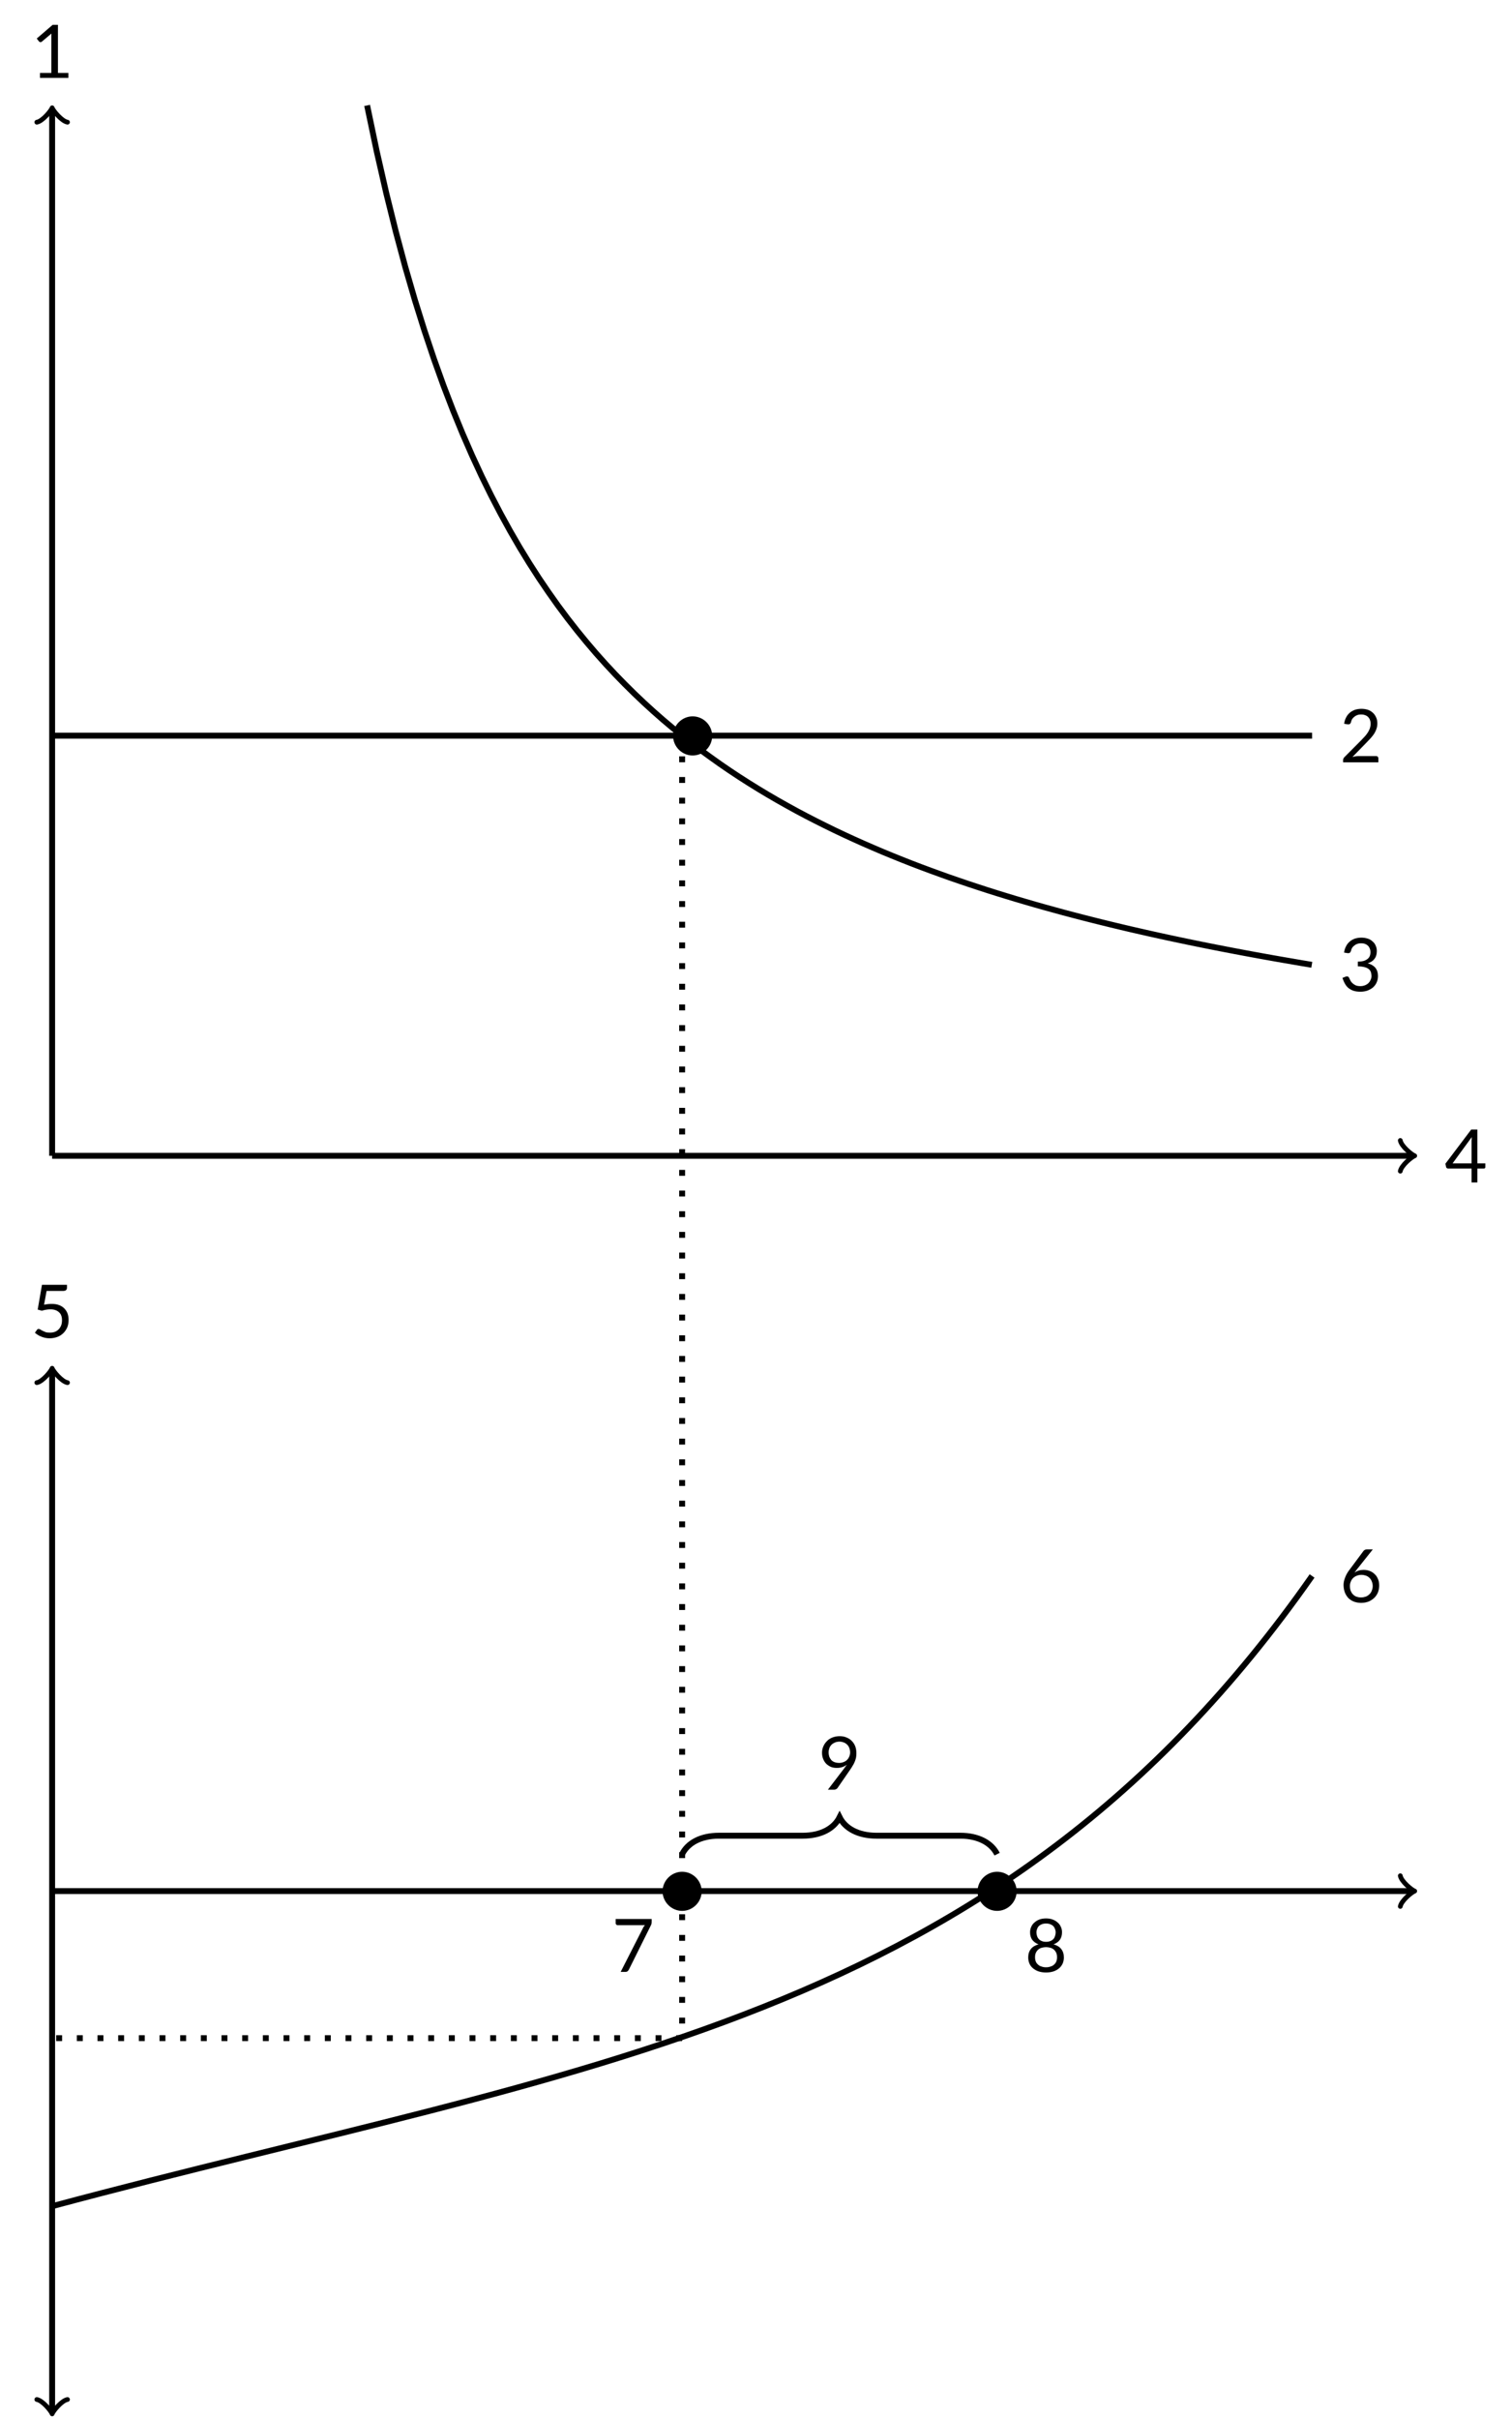 <?xml version="1.0" encoding="UTF-8"?>
<svg xmlns="http://www.w3.org/2000/svg" xmlns:xlink="http://www.w3.org/1999/xlink" width="204.109" height="326.439" viewBox="0 0 204.109 326.439">
<defs>
<g>
<g id="glyph-0-0">
<path d="M 5.078 -0.672 L 3.672 -0.672 L 3.672 -7.156 L 2.953 -7.156 L 0.812 -5.312 L 1.094 -4.938 C 1.109 -4.906 1.141 -4.891 1.172 -4.875 C 1.203 -4.844 1.234 -4.828 1.266 -4.828 C 1.312 -4.828 1.344 -4.828 1.391 -4.828 C 1.438 -4.844 1.469 -4.859 1.516 -4.906 L 2.797 -5.984 C 2.781 -5.844 2.781 -5.688 2.781 -5.547 L 2.781 -0.672 L 1.25 -0.672 L 1.25 0 L 5.078 0 Z M 5.078 -0.672 "/>
</g>
<g id="glyph-0-1">
<path d="M 3.641 -2.578 L 1.078 -2.578 L 3.672 -6.125 C 3.656 -6.016 3.656 -5.906 3.656 -5.812 C 3.641 -5.703 3.641 -5.609 3.641 -5.516 Z M 5.5 -2.578 L 4.422 -2.578 L 4.422 -7.141 L 3.594 -7.141 L 0.109 -2.531 L 0.203 -2.078 C 0.219 -2.031 0.25 -1.969 0.297 -1.938 C 0.344 -1.906 0.406 -1.875 0.469 -1.875 L 3.641 -1.875 L 3.641 0 L 4.422 0 L 4.422 -1.875 L 5.297 -1.875 C 5.375 -1.875 5.422 -1.906 5.453 -1.938 C 5.484 -1.969 5.5 -2.016 5.5 -2.062 Z M 5.5 -2.578 "/>
</g>
<g id="glyph-0-2">
<path d="M 0.641 -5.203 L 1.109 -5.125 C 1.234 -5.109 1.328 -5.125 1.391 -5.156 C 1.453 -5.203 1.516 -5.281 1.562 -5.391 C 1.594 -5.547 1.641 -5.688 1.719 -5.828 C 1.797 -5.953 1.906 -6.062 2.031 -6.156 C 2.141 -6.25 2.266 -6.328 2.438 -6.375 C 2.578 -6.438 2.75 -6.453 2.938 -6.453 C 3.109 -6.453 3.281 -6.438 3.422 -6.391 C 3.594 -6.328 3.719 -6.266 3.828 -6.156 C 3.953 -6.062 4.031 -5.938 4.094 -5.781 C 4.172 -5.625 4.203 -5.453 4.203 -5.25 C 4.203 -5.062 4.172 -4.891 4.109 -4.734 C 4.047 -4.578 3.953 -4.453 3.812 -4.344 C 3.672 -4.234 3.5 -4.141 3.297 -4.078 C 3.078 -4.016 2.812 -3.984 2.5 -3.984 L 2.5 -3.344 C 2.875 -3.344 3.188 -3.297 3.422 -3.234 C 3.656 -3.172 3.844 -3.078 3.984 -2.969 C 4.109 -2.844 4.219 -2.719 4.266 -2.547 C 4.312 -2.391 4.344 -2.219 4.344 -2.031 C 4.344 -1.875 4.312 -1.703 4.234 -1.547 C 4.172 -1.391 4.094 -1.25 3.953 -1.109 C 3.844 -0.984 3.672 -0.875 3.484 -0.797 C 3.297 -0.719 3.078 -0.672 2.844 -0.672 C 2.562 -0.672 2.344 -0.719 2.172 -0.797 C 2 -0.891 1.859 -0.984 1.734 -1.109 C 1.625 -1.219 1.531 -1.344 1.469 -1.484 C 1.406 -1.609 1.359 -1.719 1.312 -1.812 C 1.266 -1.906 1.203 -1.953 1.109 -1.984 C 1 -2 0.906 -1.984 0.812 -1.938 L 0.422 -1.781 C 0.516 -1.516 0.609 -1.266 0.734 -1.047 C 0.859 -0.812 1 -0.625 1.188 -0.453 C 1.375 -0.297 1.609 -0.156 1.875 -0.062 C 2.141 0.031 2.469 0.078 2.844 0.078 C 3.172 0.078 3.484 0.031 3.766 -0.062 C 4.062 -0.172 4.312 -0.312 4.531 -0.484 C 4.734 -0.672 4.922 -0.891 5.031 -1.156 C 5.156 -1.422 5.219 -1.719 5.219 -2.047 C 5.219 -2.484 5.109 -2.844 4.875 -3.141 C 4.641 -3.422 4.281 -3.641 3.828 -3.75 C 4.016 -3.812 4.188 -3.891 4.344 -3.984 C 4.484 -4.078 4.625 -4.188 4.719 -4.328 C 4.828 -4.453 4.922 -4.609 4.969 -4.781 C 5.031 -4.969 5.062 -5.172 5.062 -5.391 C 5.062 -5.672 5.016 -5.922 4.906 -6.141 C 4.812 -6.375 4.672 -6.562 4.469 -6.719 C 4.297 -6.891 4.078 -7.016 3.812 -7.094 C 3.562 -7.172 3.281 -7.219 2.984 -7.219 C 2.672 -7.219 2.391 -7.172 2.125 -7.094 C 1.859 -7 1.625 -6.875 1.422 -6.703 C 1.219 -6.531 1.047 -6.328 0.922 -6.078 C 0.781 -5.828 0.688 -5.531 0.641 -5.203 Z M 0.641 -5.203 "/>
</g>
<g id="glyph-0-3">
<path d="M 4.922 -0.844 L 2.531 -0.844 C 2.406 -0.844 2.266 -0.828 2.141 -0.812 C 2 -0.781 1.859 -0.75 1.734 -0.719 L 3.609 -2.641 C 3.812 -2.844 4 -3.047 4.172 -3.234 C 4.359 -3.438 4.516 -3.641 4.656 -3.844 C 4.781 -4.047 4.891 -4.266 4.969 -4.5 C 5.047 -4.719 5.094 -4.969 5.094 -5.234 C 5.094 -5.547 5.047 -5.828 4.922 -6.078 C 4.812 -6.312 4.672 -6.531 4.469 -6.703 C 4.281 -6.875 4.062 -7 3.797 -7.094 C 3.531 -7.172 3.25 -7.219 2.953 -7.219 C 2.641 -7.219 2.359 -7.172 2.094 -7.094 C 1.828 -7 1.594 -6.875 1.391 -6.703 C 1.188 -6.531 1.016 -6.328 0.891 -6.078 C 0.75 -5.828 0.656 -5.531 0.609 -5.203 L 1.078 -5.125 C 1.203 -5.109 1.297 -5.125 1.359 -5.156 C 1.438 -5.203 1.484 -5.281 1.531 -5.391 C 1.562 -5.547 1.609 -5.688 1.688 -5.828 C 1.781 -5.953 1.875 -6.062 2 -6.156 C 2.109 -6.25 2.25 -6.328 2.391 -6.375 C 2.547 -6.438 2.719 -6.453 2.906 -6.453 C 3.078 -6.453 3.25 -6.438 3.406 -6.375 C 3.562 -6.328 3.703 -6.25 3.812 -6.156 C 3.922 -6.047 4.016 -5.922 4.078 -5.766 C 4.141 -5.609 4.188 -5.422 4.188 -5.203 C 4.188 -5 4.156 -4.812 4.094 -4.609 C 4.031 -4.438 3.953 -4.25 3.844 -4.078 C 3.734 -3.891 3.594 -3.719 3.438 -3.531 C 3.281 -3.359 3.109 -3.172 2.922 -2.984 L 0.641 -0.688 C 0.578 -0.625 0.531 -0.562 0.516 -0.5 C 0.484 -0.438 0.469 -0.375 0.469 -0.297 L 0.469 0 L 5.234 0 L 5.234 -0.531 C 5.234 -0.625 5.203 -0.703 5.156 -0.75 C 5.094 -0.812 5.016 -0.844 4.922 -0.844 Z M 4.922 -0.844 "/>
</g>
<g id="glyph-0-4">
<path d="M 1.797 -4.453 L 2.141 -6.312 L 4.375 -6.312 C 4.562 -6.312 4.703 -6.359 4.781 -6.438 C 4.859 -6.531 4.891 -6.625 4.891 -6.75 L 4.891 -7.141 L 1.516 -7.141 L 0.938 -3.797 L 1.5 -3.641 C 1.703 -3.703 1.891 -3.75 2.094 -3.781 C 2.281 -3.812 2.469 -3.828 2.656 -3.828 C 2.922 -3.828 3.141 -3.797 3.344 -3.719 C 3.531 -3.656 3.703 -3.547 3.828 -3.422 C 3.969 -3.297 4.062 -3.156 4.125 -2.969 C 4.188 -2.797 4.219 -2.594 4.219 -2.375 C 4.219 -2.109 4.188 -1.875 4.109 -1.672 C 4.031 -1.469 3.922 -1.297 3.781 -1.141 C 3.641 -1 3.469 -0.875 3.266 -0.797 C 3.062 -0.719 2.844 -0.688 2.594 -0.688 C 2.375 -0.688 2.172 -0.703 2.016 -0.75 C 1.859 -0.812 1.719 -0.875 1.594 -0.938 C 1.469 -1 1.375 -1.047 1.297 -1.109 C 1.203 -1.156 1.125 -1.188 1.062 -1.188 C 0.969 -1.188 0.891 -1.141 0.828 -1.047 L 0.562 -0.672 C 0.672 -0.578 0.797 -0.484 0.938 -0.391 C 1.078 -0.297 1.234 -0.219 1.406 -0.156 C 1.562 -0.078 1.75 -0.031 1.938 0.016 C 2.141 0.062 2.344 0.078 2.547 0.078 C 2.906 0.078 3.25 0.016 3.562 -0.094 C 3.875 -0.203 4.141 -0.375 4.375 -0.594 C 4.609 -0.812 4.781 -1.078 4.922 -1.375 C 5.047 -1.688 5.109 -2.031 5.109 -2.406 C 5.109 -2.719 5.062 -3 4.969 -3.266 C 4.875 -3.531 4.719 -3.75 4.531 -3.953 C 4.344 -4.141 4.109 -4.297 3.812 -4.406 C 3.531 -4.516 3.203 -4.562 2.828 -4.562 C 2.516 -4.562 2.172 -4.531 1.797 -4.453 Z M 1.797 -4.453 "/>
</g>
<g id="glyph-0-5">
<path d="M 2.875 -0.656 C 2.641 -0.656 2.438 -0.703 2.25 -0.766 C 2.062 -0.844 1.906 -0.953 1.781 -1.094 C 1.656 -1.219 1.562 -1.391 1.484 -1.578 C 1.422 -1.766 1.391 -1.969 1.391 -2.203 C 1.391 -2.391 1.422 -2.594 1.5 -2.766 C 1.562 -2.953 1.672 -3.109 1.797 -3.25 C 1.938 -3.391 2.109 -3.5 2.297 -3.578 C 2.5 -3.656 2.703 -3.703 2.953 -3.703 C 3.172 -3.703 3.375 -3.656 3.562 -3.594 C 3.75 -3.531 3.906 -3.422 4.031 -3.297 C 4.172 -3.156 4.281 -3 4.344 -2.812 C 4.422 -2.625 4.469 -2.422 4.469 -2.188 C 4.469 -1.969 4.422 -1.766 4.344 -1.578 C 4.281 -1.391 4.172 -1.219 4.031 -1.094 C 3.891 -0.953 3.734 -0.844 3.531 -0.766 C 3.344 -0.703 3.125 -0.656 2.875 -0.656 Z M 2.359 -4.469 L 4.484 -7.141 L 3.688 -7.141 C 3.594 -7.141 3.5 -7.125 3.406 -7.078 C 3.328 -7.031 3.266 -6.984 3.219 -6.922 L 1.406 -4.484 C 1.094 -4.094 0.875 -3.703 0.75 -3.359 C 0.609 -3 0.531 -2.672 0.531 -2.359 C 0.531 -1.984 0.594 -1.656 0.703 -1.344 C 0.812 -1.047 0.984 -0.797 1.172 -0.578 C 1.391 -0.375 1.625 -0.203 1.922 -0.094 C 2.219 0.016 2.547 0.078 2.906 0.078 C 3.266 0.078 3.594 0.016 3.891 -0.094 C 4.203 -0.219 4.453 -0.391 4.672 -0.594 C 4.891 -0.797 5.047 -1.047 5.172 -1.328 C 5.281 -1.609 5.344 -1.922 5.344 -2.25 C 5.344 -2.594 5.297 -2.891 5.172 -3.156 C 5.062 -3.422 4.922 -3.641 4.719 -3.812 C 4.531 -4 4.312 -4.141 4.047 -4.234 C 3.797 -4.328 3.531 -4.375 3.234 -4.375 C 3 -4.375 2.781 -4.344 2.578 -4.281 C 2.375 -4.219 2.188 -4.125 2.016 -4.016 C 2.062 -4.094 2.125 -4.156 2.188 -4.234 C 2.234 -4.312 2.297 -4.391 2.359 -4.469 Z M 2.359 -4.469 "/>
</g>
<g id="glyph-0-6">
<path d="M 5.391 -7.141 L 0.531 -7.141 L 0.531 -6.547 C 0.531 -6.484 0.562 -6.438 0.609 -6.391 C 0.641 -6.344 0.703 -6.312 0.75 -6.312 L 4.484 -6.312 C 4.422 -6.25 4.375 -6.188 4.328 -6.125 C 4.281 -6.047 4.234 -5.969 4.203 -5.891 L 1.203 0 L 1.828 0 C 1.953 0 2.062 -0.031 2.141 -0.094 C 2.219 -0.156 2.266 -0.234 2.312 -0.312 L 5.281 -6.281 C 5.297 -6.328 5.328 -6.391 5.359 -6.469 C 5.375 -6.547 5.391 -6.625 5.391 -6.75 Z M 5.391 -7.141 "/>
</g>
<g id="glyph-0-7">
<path d="M 2.891 -0.625 C 2.656 -0.625 2.453 -0.656 2.266 -0.734 C 2.078 -0.781 1.922 -0.875 1.797 -1 C 1.672 -1.109 1.562 -1.25 1.5 -1.422 C 1.438 -1.578 1.406 -1.766 1.406 -1.969 C 1.406 -2.219 1.438 -2.422 1.531 -2.609 C 1.609 -2.766 1.719 -2.922 1.859 -3.031 C 1.984 -3.141 2.141 -3.219 2.328 -3.266 C 2.5 -3.312 2.703 -3.344 2.891 -3.344 C 3.078 -3.344 3.281 -3.312 3.453 -3.266 C 3.641 -3.219 3.797 -3.141 3.922 -3.031 C 4.062 -2.922 4.172 -2.766 4.25 -2.609 C 4.344 -2.422 4.375 -2.219 4.375 -1.969 C 4.375 -1.766 4.344 -1.578 4.281 -1.422 C 4.219 -1.25 4.109 -1.109 3.984 -1 C 3.859 -0.875 3.703 -0.781 3.516 -0.734 C 3.328 -0.656 3.125 -0.625 2.891 -0.625 Z M 2.891 -6.531 C 3.109 -6.531 3.297 -6.5 3.453 -6.438 C 3.609 -6.375 3.75 -6.297 3.859 -6.188 C 3.969 -6.078 4.047 -5.938 4.094 -5.797 C 4.156 -5.656 4.188 -5.5 4.188 -5.328 C 4.188 -5.156 4.156 -5.016 4.109 -4.859 C 4.062 -4.703 4 -4.562 3.891 -4.453 C 3.781 -4.328 3.656 -4.234 3.484 -4.172 C 3.312 -4.094 3.125 -4.062 2.891 -4.062 C 2.656 -4.062 2.469 -4.094 2.297 -4.172 C 2.141 -4.234 2 -4.328 1.891 -4.453 C 1.797 -4.562 1.719 -4.703 1.672 -4.859 C 1.625 -5.016 1.594 -5.156 1.594 -5.328 C 1.594 -5.5 1.625 -5.656 1.688 -5.797 C 1.734 -5.938 1.812 -6.078 1.922 -6.188 C 2.031 -6.297 2.172 -6.375 2.328 -6.438 C 2.5 -6.5 2.672 -6.531 2.891 -6.531 Z M 3.906 -3.719 C 4.281 -3.859 4.578 -4.078 4.766 -4.344 C 4.953 -4.625 5.047 -4.953 5.047 -5.344 C 5.047 -5.609 5 -5.859 4.891 -6.078 C 4.797 -6.312 4.641 -6.516 4.453 -6.672 C 4.266 -6.844 4.031 -6.984 3.766 -7.078 C 3.516 -7.172 3.219 -7.219 2.891 -7.219 C 2.562 -7.219 2.266 -7.172 2 -7.078 C 1.75 -6.984 1.516 -6.844 1.328 -6.672 C 1.141 -6.516 0.984 -6.312 0.891 -6.078 C 0.781 -5.859 0.734 -5.609 0.734 -5.344 C 0.734 -4.953 0.828 -4.625 1.016 -4.344 C 1.219 -4.078 1.5 -3.859 1.875 -3.719 C 1.422 -3.594 1.078 -3.391 0.844 -3.094 C 0.609 -2.797 0.484 -2.422 0.484 -1.953 C 0.484 -1.641 0.547 -1.359 0.656 -1.109 C 0.766 -0.859 0.938 -0.641 1.156 -0.469 C 1.359 -0.297 1.625 -0.156 1.906 -0.062 C 2.203 0.031 2.531 0.078 2.891 0.078 C 3.25 0.078 3.578 0.031 3.875 -0.062 C 4.156 -0.156 4.422 -0.297 4.625 -0.469 C 4.844 -0.641 5 -0.859 5.125 -1.109 C 5.234 -1.359 5.297 -1.641 5.297 -1.953 C 5.297 -2.422 5.172 -2.797 4.938 -3.094 C 4.703 -3.391 4.359 -3.594 3.906 -3.719 Z M 3.906 -3.719 "/>
</g>
<g id="glyph-0-8">
<path d="M 1.406 -5.047 C 1.406 -5.25 1.453 -5.453 1.516 -5.625 C 1.578 -5.797 1.688 -5.953 1.812 -6.078 C 1.938 -6.203 2.094 -6.297 2.281 -6.375 C 2.453 -6.438 2.656 -6.484 2.875 -6.484 C 3.078 -6.484 3.281 -6.438 3.453 -6.375 C 3.625 -6.312 3.781 -6.203 3.906 -6.078 C 4.031 -5.969 4.125 -5.812 4.203 -5.625 C 4.266 -5.438 4.312 -5.25 4.312 -5.016 C 4.312 -4.828 4.266 -4.656 4.203 -4.484 C 4.141 -4.328 4.047 -4.172 3.922 -4.047 C 3.797 -3.906 3.641 -3.812 3.453 -3.734 C 3.266 -3.656 3.062 -3.609 2.812 -3.609 C 2.609 -3.609 2.406 -3.641 2.234 -3.703 C 2.047 -3.766 1.906 -3.859 1.781 -3.984 C 1.672 -4.109 1.578 -4.266 1.5 -4.438 C 1.453 -4.609 1.406 -4.812 1.406 -5.047 Z M 3.484 -2.844 L 1.312 0 L 2.125 0 C 2.234 0 2.328 -0.016 2.406 -0.062 C 2.484 -0.094 2.547 -0.141 2.594 -0.203 L 4.328 -2.719 C 4.453 -2.906 4.578 -3.078 4.672 -3.266 C 4.781 -3.422 4.859 -3.609 4.938 -3.781 C 5.016 -3.969 5.062 -4.141 5.109 -4.328 C 5.141 -4.516 5.156 -4.703 5.156 -4.922 C 5.156 -5.266 5.109 -5.562 5 -5.859 C 4.891 -6.141 4.734 -6.375 4.531 -6.578 C 4.344 -6.781 4.094 -6.938 3.812 -7.047 C 3.531 -7.172 3.234 -7.219 2.891 -7.219 C 2.547 -7.219 2.219 -7.156 1.938 -7.047 C 1.641 -6.938 1.391 -6.781 1.188 -6.562 C 0.984 -6.359 0.812 -6.125 0.703 -5.859 C 0.578 -5.578 0.516 -5.297 0.516 -4.984 C 0.516 -4.656 0.578 -4.359 0.688 -4.109 C 0.797 -3.844 0.938 -3.641 1.125 -3.453 C 1.312 -3.297 1.516 -3.156 1.75 -3.062 C 2 -2.969 2.25 -2.938 2.516 -2.938 C 2.781 -2.938 3.016 -2.969 3.25 -3.047 C 3.484 -3.125 3.688 -3.234 3.875 -3.375 C 3.812 -3.297 3.75 -3.203 3.688 -3.125 C 3.625 -3.031 3.562 -2.938 3.484 -2.844 Z M 3.484 -2.844 "/>
</g>
<g id="glyph-1-0">
<path d="M 9.562 -12.453 C 9.562 -13.891 8.375 -15.094 6.922 -15.094 C 5.484 -15.094 4.281 -13.891 4.281 -12.453 C 4.281 -11.016 5.484 -9.812 6.922 -9.812 C 8.375 -9.812 9.562 -11.016 9.562 -12.453 Z M 9.562 -12.453 "/>
</g>
</g>
<clipPath id="clip-0">
<path clip-rule="nonzero" d="M 4 323 L 10 323 L 10 326.438 L 4 326.438 Z M 4 323 "/>
</clipPath>
</defs>
<path fill="none" stroke-width="0.797" stroke-linecap="butt" stroke-linejoin="miter" stroke="rgb(0%, 0%, 0%)" stroke-opacity="1" stroke-miterlimit="10" d="M -0.001 0.001 L -0.001 141.028 " transform="matrix(1, 0, 0, -1, 7.04, 155.962)"/>
<path fill="none" stroke-width="0.638" stroke-linecap="round" stroke-linejoin="round" stroke="rgb(0%, 0%, 0%)" stroke-opacity="1" stroke-miterlimit="10" d="M -1.553 2.071 C -1.424 1.294 0.002 0.13 0.388 0.001 C 0.002 -0.128 -1.424 -1.296 -1.553 -2.073 " transform="matrix(0, -1, -1, 0, 7.04, 14.935)"/>
<g fill="rgb(0%, 0%, 0%)" fill-opacity="1">
<use xlink:href="#glyph-0-0" x="4.15" y="10.511"/>
</g>
<path fill="none" stroke-width="0.797" stroke-linecap="butt" stroke-linejoin="miter" stroke="rgb(0%, 0%, 0%)" stroke-opacity="1" stroke-miterlimit="10" d="M -0.001 0.001 L 183.546 0.001 " transform="matrix(1, 0, 0, -1, 7.04, 155.962)"/>
<path fill="none" stroke-width="0.638" stroke-linecap="round" stroke-linejoin="round" stroke="rgb(0%, 0%, 0%)" stroke-opacity="1" stroke-miterlimit="10" d="M -1.556 2.071 C -1.423 1.294 -0.001 0.13 0.39 0.001 C -0.001 -0.128 -1.423 -1.296 -1.556 -2.073 " transform="matrix(1, 0, 0, -1, 190.587, 155.962)"/>
<g fill="rgb(0%, 0%, 0%)" fill-opacity="1">
<use xlink:href="#glyph-0-1" x="195.01" y="159.557"/>
</g>
<path fill="none" stroke-width="0.797" stroke-linecap="butt" stroke-linejoin="miter" stroke="rgb(0%, 0%, 0%)" stroke-opacity="1" stroke-miterlimit="10" d="M 42.519 141.735 L 43.808 135.575 L 45.097 129.923 L 46.386 124.728 L 47.671 119.931 L 48.96 115.493 L 50.249 111.372 L 51.538 107.528 L 52.823 103.946 L 54.112 100.595 L 55.401 97.45 L 56.69 94.497 L 57.976 91.72 L 59.265 89.099 L 60.554 86.626 L 61.843 84.282 L 63.128 82.067 L 64.417 79.962 L 65.706 77.962 L 66.995 76.064 L 68.28 74.251 L 69.569 72.525 L 70.858 70.876 L 72.147 69.302 L 73.433 67.794 L 74.722 66.353 L 76.011 64.97 L 77.3 63.646 L 78.589 62.372 L 79.874 61.15 L 81.163 59.974 L 82.452 58.841 L 83.741 57.755 L 85.026 56.704 L 86.315 55.692 L 87.605 54.712 L 88.894 53.775 L 90.179 52.86 L 91.468 51.978 L 92.757 51.126 L 94.046 50.302 L 95.331 49.505 L 96.62 48.732 L 97.909 47.982 L 99.198 47.255 L 100.483 46.548 L 101.772 45.864 L 103.062 45.2 L 104.351 44.556 L 105.636 43.927 L 106.925 43.317 L 108.214 42.724 L 109.503 42.146 L 110.788 41.587 L 112.077 41.036 L 113.366 40.505 L 114.655 39.985 L 115.94 39.478 L 117.23 38.985 L 118.519 38.505 L 119.808 38.036 L 121.093 37.575 L 122.382 37.13 L 123.671 36.692 L 124.96 36.267 L 126.245 35.849 L 127.534 35.442 L 128.823 35.044 L 130.112 34.653 L 131.398 34.275 L 132.687 33.9 L 133.976 33.536 L 135.265 33.181 L 136.55 32.829 L 137.839 32.489 L 139.128 32.153 L 140.417 31.825 L 141.702 31.505 L 142.991 31.189 L 144.28 30.88 L 145.569 30.575 L 146.855 30.282 L 148.144 29.989 L 149.433 29.704 L 150.722 29.423 L 152.007 29.149 L 153.296 28.88 L 154.585 28.614 L 155.874 28.353 L 157.159 28.099 L 158.448 27.849 L 159.737 27.603 L 161.026 27.36 L 162.312 27.122 L 163.601 26.888 L 164.89 26.657 L 166.179 26.431 L 167.464 26.212 L 168.753 25.989 L 170.042 25.774 " transform="matrix(1, 0, 0, -1, 7.04, 155.962)"/>
<g fill="rgb(0%, 0%, 0%)" fill-opacity="1">
<use xlink:href="#glyph-0-2" x="180.798" y="133.74"/>
</g>
<path fill="none" stroke-width="0.797" stroke-linecap="butt" stroke-linejoin="miter" stroke="rgb(0%, 0%, 0%)" stroke-opacity="1" stroke-miterlimit="10" d="M -0.001 56.692 L 170.081 56.692 " transform="matrix(1, 0, 0, -1, 7.04, 155.962)"/>
<g fill="rgb(0%, 0%, 0%)" fill-opacity="1">
<use xlink:href="#glyph-0-3" x="180.837" y="102.864"/>
</g>
<g fill="rgb(0%, 0%, 0%)" fill-opacity="1">
<use xlink:href="#glyph-1-0" x="86.578" y="111.756"/>
</g>
<path fill="none" stroke-width="0.797" stroke-linecap="butt" stroke-linejoin="miter" stroke="rgb(0%, 0%, 0%)" stroke-opacity="1" stroke-dasharray="0.797 1.993" stroke-miterlimit="10" d="M 85.042 56.692 L 85.042 -119.058 " transform="matrix(1, 0, 0, -1, 7.04, 155.962)"/>
<path fill="none" stroke-width="0.797" stroke-linecap="butt" stroke-linejoin="miter" stroke="rgb(0%, 0%, 0%)" stroke-opacity="1" stroke-dasharray="0.797 1.993" stroke-miterlimit="10" d="M 85.042 -119.058 L -0.001 -119.058 " transform="matrix(1, 0, 0, -1, 7.04, 155.962)"/>
<path fill="none" stroke-width="0.797" stroke-linecap="butt" stroke-linejoin="miter" stroke="rgb(0%, 0%, 0%)" stroke-opacity="1" stroke-miterlimit="10" d="M -0.001 -169.374 L -0.001 -29.054 " transform="matrix(1, 0, 0, -1, 7.04, 155.962)"/>
<g clip-path="url(#clip-0)">
<path fill="none" stroke-width="0.638" stroke-linecap="round" stroke-linejoin="round" stroke="rgb(0%, 0%, 0%)" stroke-opacity="1" stroke-miterlimit="10" d="M -1.554 2.073 C -1.425 1.296 0 0.128 0.387 -0.001 C 0 -0.13 -1.425 -1.294 -1.554 -2.071 " transform="matrix(0, 1, 1, 0, 7.04, 325.335)"/>
</g>
<path fill="none" stroke-width="0.638" stroke-linecap="round" stroke-linejoin="round" stroke="rgb(0%, 0%, 0%)" stroke-opacity="1" stroke-miterlimit="10" d="M -1.554 2.071 C -1.425 1.294 0.001 0.13 0.387 0.001 C 0.001 -0.128 -1.425 -1.296 -1.554 -2.073 " transform="matrix(0, -1, -1, 0, 7.04, 185.016)"/>
<g fill="rgb(0%, 0%, 0%)" fill-opacity="1">
<use xlink:href="#glyph-0-4" x="4.15" y="180.507"/>
</g>
<path fill="none" stroke-width="0.797" stroke-linecap="butt" stroke-linejoin="miter" stroke="rgb(0%, 0%, 0%)" stroke-opacity="1" stroke-miterlimit="10" d="M -0.001 -99.214 L 183.546 -99.214 " transform="matrix(1, 0, 0, -1, 7.04, 155.962)"/>
<path fill="none" stroke-width="0.638" stroke-linecap="round" stroke-linejoin="round" stroke="rgb(0%, 0%, 0%)" stroke-opacity="1" stroke-miterlimit="10" d="M -1.556 2.07 C -1.423 1.297 -0.001 0.129 0.39 0 C -0.001 -0.129 -1.423 -1.297 -1.556 -2.07 " transform="matrix(1, 0, 0, -1, 190.587, 255.176)"/>
<path fill="none" stroke-width="0.797" stroke-linecap="butt" stroke-linejoin="miter" stroke="rgb(0%, 0%, 0%)" stroke-opacity="1" stroke-miterlimit="10" d="M -0.001 -141.733 C 71.901 -122.468 127.386 -117.667 170.081 -56.694 " transform="matrix(1, 0, 0, -1, 7.04, 155.962)"/>
<g fill="rgb(0%, 0%, 0%)" fill-opacity="1">
<use xlink:href="#glyph-0-5" x="180.837" y="216.209"/>
</g>
<g fill="rgb(0%, 0%, 0%)" fill-opacity="1">
<use xlink:href="#glyph-1-0" x="85.16" y="267.661"/>
</g>
<g fill="rgb(0%, 0%, 0%)" fill-opacity="1">
<use xlink:href="#glyph-1-0" x="127.68" y="267.661"/>
</g>
<g fill="rgb(0%, 0%, 0%)" fill-opacity="1">
<use xlink:href="#glyph-0-6" x="82.582" y="266.084"/>
</g>
<g fill="rgb(0%, 0%, 0%)" fill-opacity="1">
<use xlink:href="#glyph-0-7" x="138.318" y="266.084"/>
</g>
<path fill="none" stroke-width="0.797" stroke-linecap="butt" stroke-linejoin="miter" stroke="rgb(0%, 0%, 0%)" stroke-opacity="1" stroke-miterlimit="10" d="M 85.042 -94.233 C 85.788 -92.737 87.53 -91.741 90.022 -91.741 L 101.319 -91.741 C 103.812 -91.741 105.554 -90.745 106.3 -89.253 C 107.046 -90.745 108.792 -91.741 111.28 -91.741 L 122.581 -91.741 C 125.069 -91.741 126.812 -92.737 127.562 -94.233 " transform="matrix(1, 0, 0, -1, 7.04, 155.962)"/>
<g fill="rgb(0%, 0%, 0%)" fill-opacity="1">
<use xlink:href="#glyph-0-8" x="110.45" y="241.493"/>
</g>
</svg>
